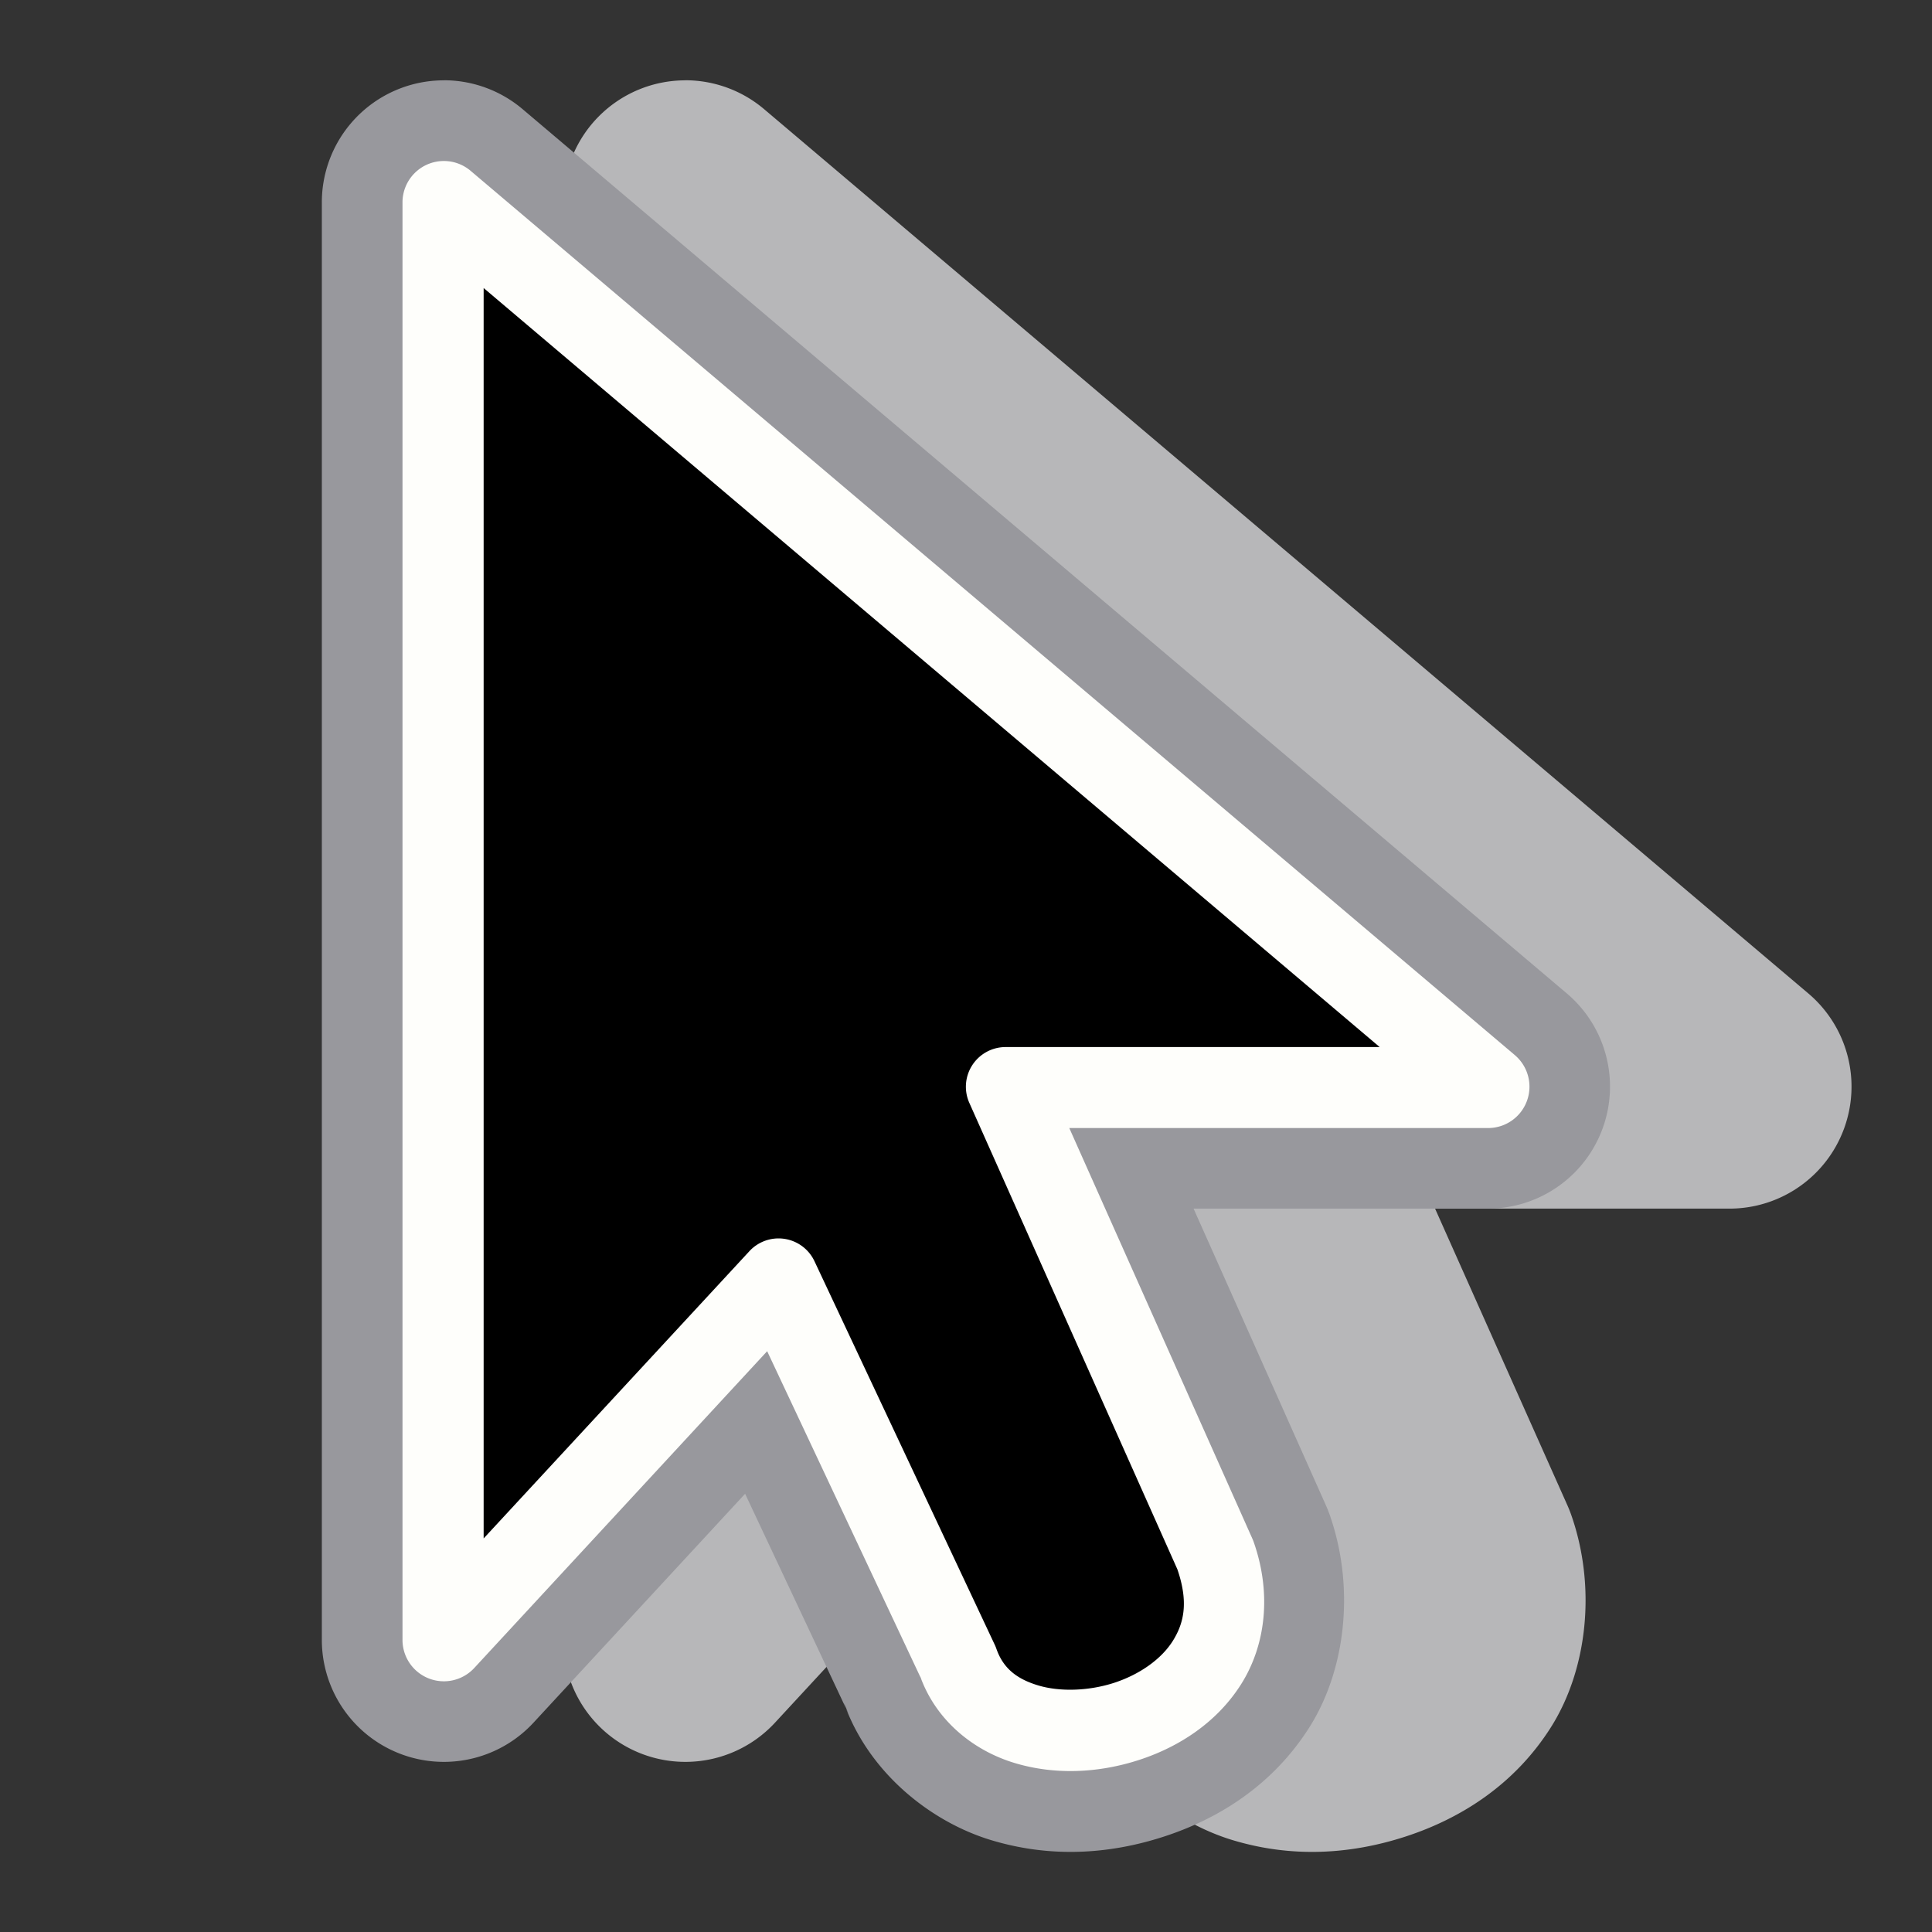 <svg viewBox="0 0 24 24" xmlns="http://www.w3.org/2000/svg"><rect x="0" y="0" width="24" height="24" fill="#333333" stroke="none"/><g fill-rule="evenodd"><path d="m8.518.998a1.516 1.516 0 0 0 -1.52 1.516v17.857a1.516 1.516 0 0 0 2.629 1.029l2.629-2.844 1.285 2.734-.059-.141c.311.883 1.092 1.486 1.828 1.709s1.465.179 2.148-.043c.684-.222 1.357-.643 1.811-1.363.453-.72.563-1.743.248-2.637a1.516 1.516 0 0 0 -.045-.113l-1.645-3.688h3.658a1.516 1.516 0 0 0 .98-2.672l-12.973-10.986a1.516 1.516 0 0 0 -.977-.359z" fill="#b7b7b9"/><path d="m5.518.998a1.516 1.516 0 0 0 -1.52 1.516v17.857a1.516 1.516 0 0 0 2.629 1.029l2.629-2.844 1.285 2.734-.059-.141c.311.883 1.092 1.486 1.828 1.709s1.465.179 2.148-.043c.684-.222 1.357-.643 1.811-1.363.453-.72.563-1.743.248-2.637a1.516 1.516 0 0 0 -.045-.113l-1.645-3.688h3.658a1.516 1.516 0 0 0 .98-2.672l-12.973-10.986a1.516 1.516 0 0 0 -.977-.359z" fill="#98989d"/><path d="m5.516 2a.514.514 0 0 0 -.516.514v17.857a.514.514 0 0 0 .891.35l3.639-3.936 1.918 4.08-.02-.049c.198.562.671.932 1.174 1.084.502.152 1.045.126 1.547-.037.502-.163.973-.471 1.271-.945.298-.474.383-1.114.152-1.768a.514.514 0 0 0 -.016-.039l-2.273-5.098h5.203a.514.514 0 0 0 .332-.906l-12.973-10.986a.514.514 0 0 0 -.33-.121z" fill="#fefefb"/><path d="m6.008 3.578v15.533l3.301-3.568a.493.493 0 0 1 .809.125l2.242 4.77a.493.493 0 0 1 .018.045c.084.239.249.372.516.453.267.081.626.072.945-.031.319-.104.588-.295.73-.521.141-.225.196-.484.057-.889l-2.584-5.793a.493.493 0 0 1 .451-.695h4.646z"/></g></svg>